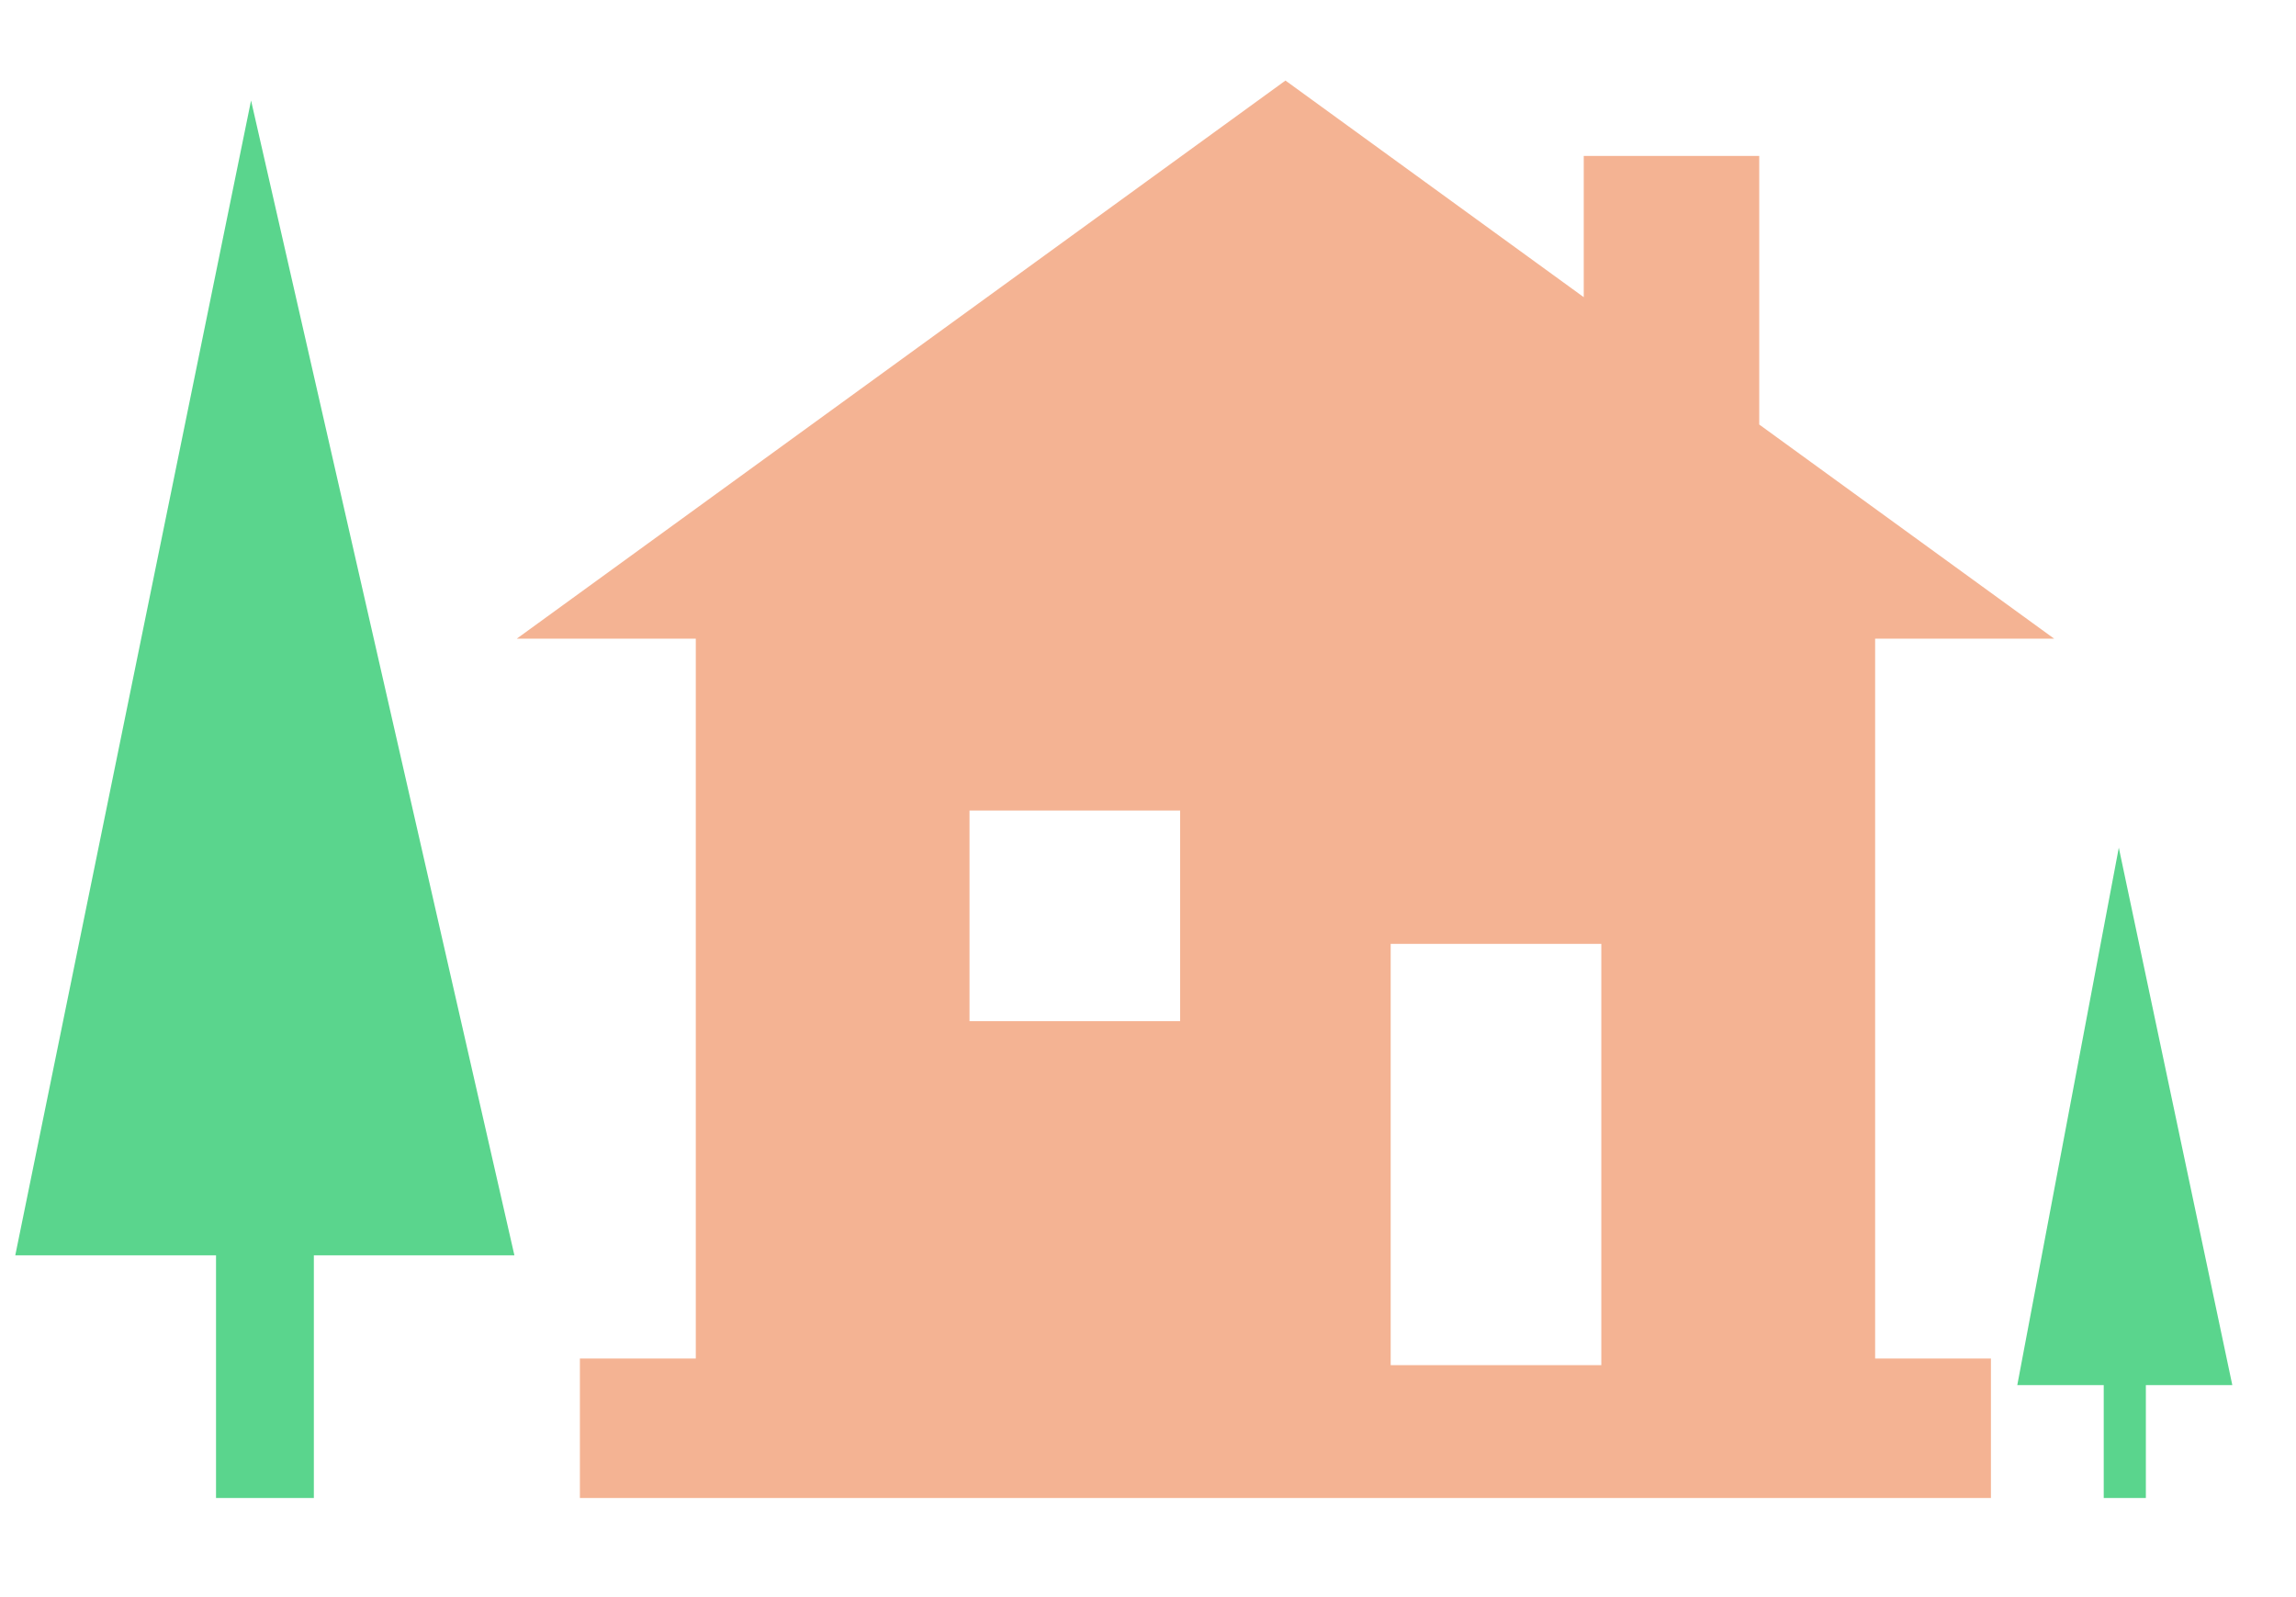 <svg class="svg-icon" width="23px" height="16px" viewBox="0 0 23 16" version="1.1" xmlns="http://www.w3.org/2000/svg" xmlns:xlink="http://www.w3.org/1999/xlink">
					<g id="Page-1" stroke="none" stroke-width="1" fill="none" fill-rule="evenodd">
						<g id="trabajo-remoto-02" transform="translate(-777, -509)" fill-rule="nonzero">
							<g id="Group-4" transform="translate(591, 493)">
								<g id="Group-2" transform="translate(72, 10)">
									<g id="switch">
										<g id="Group-5" transform="translate(114, 6)">
											<g id="Group-3">
												<g id="noun_House_26189-Copy-2">
													<path d="M18.784,6.398 L20.577,6.398 L17.623,4.253 L17.623,1.562 L15.865,1.562 L15.865,2.977 L12.877,0.807 L5.177,6.398 L6.97,6.398 L6.97,13.61 L5.809,13.61 L5.809,15.007 L19.944,15.007 L19.944,13.61 L18.784,13.61 L18.784,6.398 Z M11.822,10.23 L9.712,10.23 L9.712,8.12 L11.822,8.12 L11.822,10.23 Z M16.041,13.676 L13.931,13.676 L13.931,9.456 L16.041,9.456 L16.041,13.676 Z" id="Shape" class="ico-house" fill="#F4B393"></path>
													<polygon id="Path" class="pine" fill="#5AD58D" points="22.362 13.876 21.225 8.492 20.208 13.876 21.074 13.876 21.074 15.007 21.496 15.007 21.496 13.876"></polygon>
													<polygon id="Path-Copy" class="pine" fill="#5AD58D" points="5.153 12.576 2.515 1.007 0.153 12.576 2.164 12.576 2.164 15.007 3.144 15.007 3.144 12.576"></polygon>
												</g>
											</g>
										</g>
									</g>
								</g>
							</g>
						</g>
					</g>
				</svg>